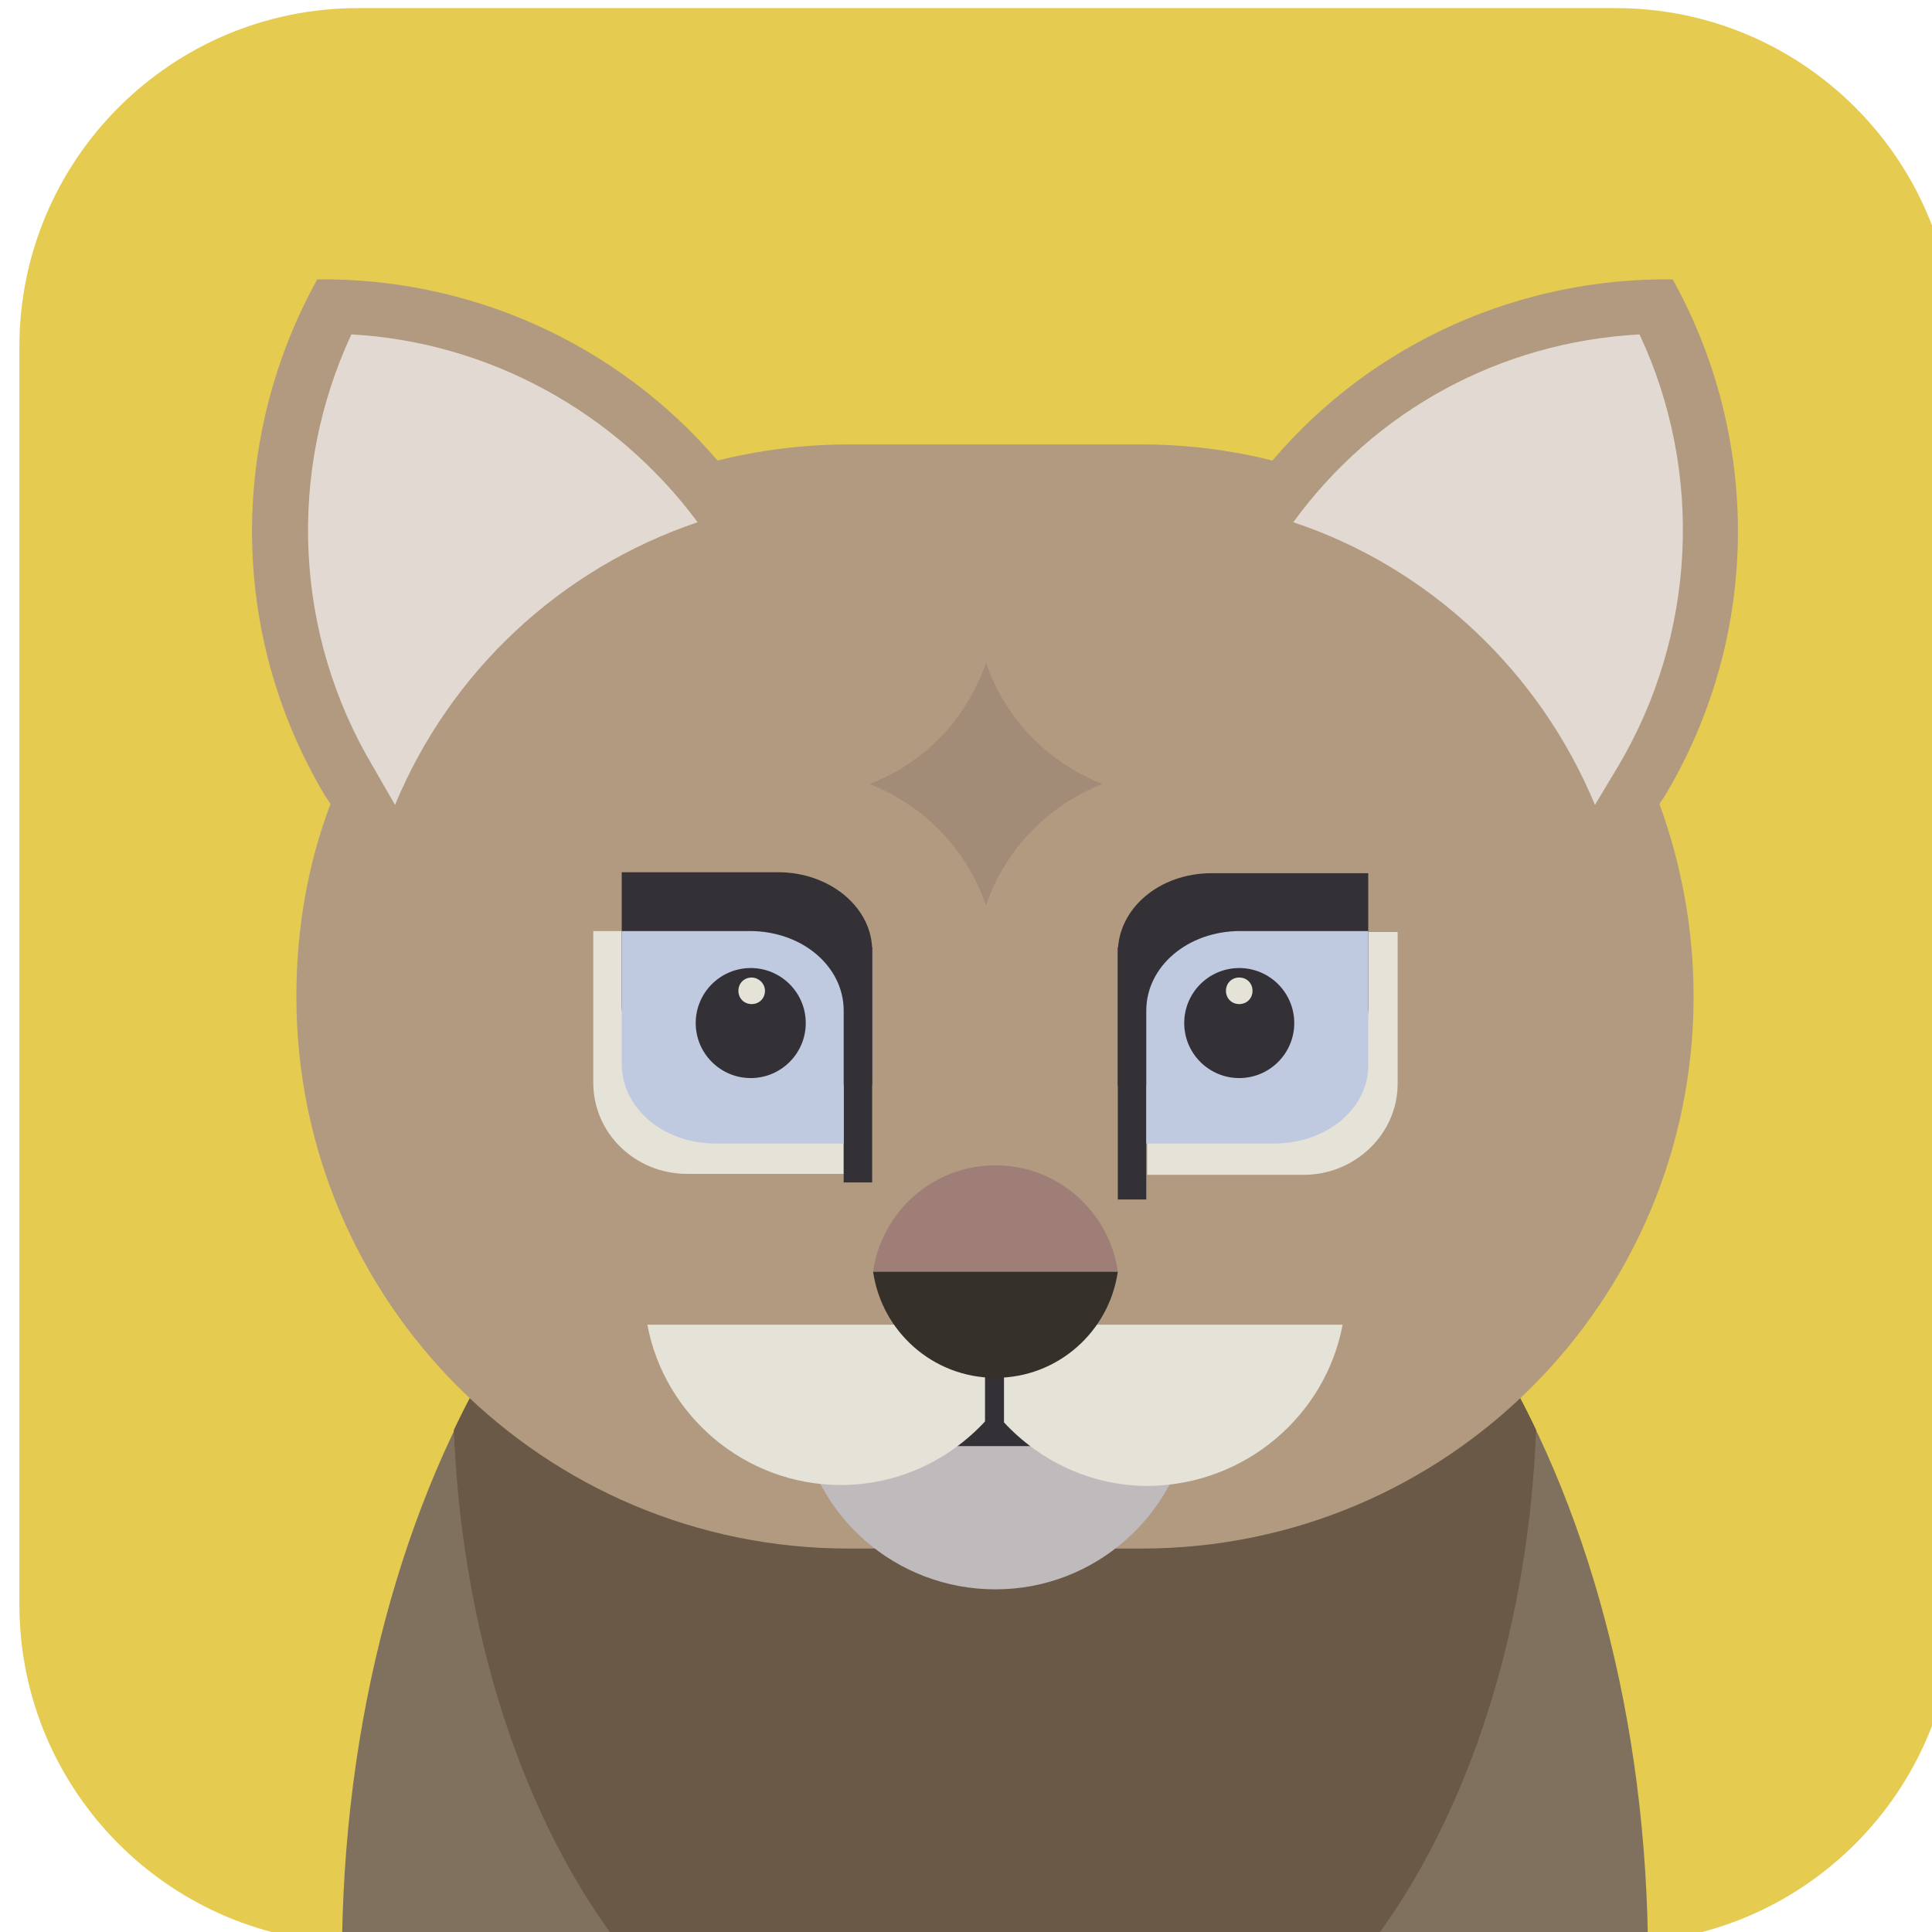 <?xml version="1.0" encoding="UTF-8" standalone="no"?>
<!-- Created with Inkscape (http://www.inkscape.org/) -->

<svg
   xmlns:dc="http://purl.org/dc/elements/1.1/"
   xmlns:cc="http://creativecommons.org/ns#"
   xmlns:rdf="http://www.w3.org/1999/02/22-rdf-syntax-ns#"
   xmlns:svg="http://www.w3.org/2000/svg"
   xmlns="http://www.w3.org/2000/svg"
   xmlns:xlink="http://www.w3.org/1999/xlink"
   xmlns:sodipodi="http://sodipodi.sourceforge.net/DTD/sodipodi-0.dtd"
   xmlns:inkscape="http://www.inkscape.org/namespaces/inkscape"
   width="53.975mm"
   height="53.975mm"
   viewBox="0 0 53.975 53.975"
   version="1.1"
   id="svg8"
   inkscape:version="0.92.5 (2060ec1f9f, 2020-04-08)"
   sodipodi:docname="a53.svg">
  <defs
     id="defs2">
    <clipPath
       clipPathUnits="userSpaceOnUse"
       id="clipPath2444">
      <path
         d="m 87.298,2047.988 c -12.367,0 -22.391,-10.024 -22.391,-22.389 v 0 -83.06 c 0,-12.367 10.024,-22.39 22.391,-22.39 v 0 h 83.058 c 12.367,0 22.391,10.023 22.391,22.39 v 0 83.06 c 0,12.365 -10.024,22.389 -22.391,22.389 v 0 z"
         id="path2442"
         inkscape:connector-curvature="0" />
    </clipPath>
    <clipPath
       id="SVGID_14_">
      <use
         height="100%"
         width="100%"
         y="0"
         x="0"
         id="use1204"
         style="overflow:visible"
         xlink:href="#SVGID_13_" />
    </clipPath>
    <path
       inkscape:connector-curvature="0"
       d="m 694.5,450.6 -28.3,-1.2 c -0.1,0.5 2.2,16.4 2.9,19.5 1.2,4.2 6.1,37.5 11.8,37.8 6.1,0.3 9.8,-33.2 10.9,-39.5 z"
       id="SVGID_13_" />
    <clipPath
       id="SVGID_8_">
      <use
         height="100%"
         width="100%"
         y="0"
         x="0"
         id="use1110"
         style="overflow:visible"
         xlink:href="#SVGID_7_" />
    </clipPath>
    <clipPath
       id="SVGID_10_">
      <use
         height="100%"
         width="100%"
         y="0"
         x="0"
         id="use1120"
         style="overflow:visible"
         xlink:href="#SVGID_9_" />
    </clipPath>
    <path
       inkscape:connector-curvature="0"
       d="m 537.3,480.6 c 0,19.8 -16.1,35.9 -35.9,35.9 H 368 c -19.9,0 -35.9,-16.1 -35.9,-35.9 V 347.3 c 0,-19.9 16.1,-35.9 35.9,-35.9 h 133.3 c 19.9,0 35.9,16.1 35.9,35.9 v 133.3 z"
       id="SVGID_7_" />
    <path
       inkscape:connector-curvature="0"
       d="M 448.4,448.5 429.6,447 c -0.1,0.6 1,32.1 1.4,35.9 1.6,10.6 15.8,13.4 17.2,-1.7 z"
       id="SVGID_9_" />
    <clipPath
       id="SVGID_22_">
      <use
         height="100%"
         width="100%"
         y="0"
         x="0"
         id="use1352"
         style="overflow:visible"
         xlink:href="#SVGID_21_" />
    </clipPath>
    <path
       inkscape:connector-curvature="0"
       d="m 1031.6,480.6 c 0,19.9 -16.1,35.9 -35.9,35.9 H 862.4 c -19.9,0 -35.9,-16.1 -35.9,-35.9 V 347.3 c 0,-19.9 16.1,-35.9 35.9,-35.9 h 133.3 c 19.9,0 35.9,16.1 35.9,35.9 z"
       id="SVGID_21_" />
    <clipPath
       id="SVGID_16_">
      <use
         xlink:href="#SVGID_15_"
         style="overflow:visible"
         id="use9459"
         x="0"
         y="0"
         width="100%"
         height="100%" />
    </clipPath>
    <path
       id="SVGID_15_"
       d="m 290.2,497 c 0,20.3 -16.4,36.7 -36.7,36.7 H 117.3 C 97,533.7 80.6,517.3 80.6,497 V 360.8 c 0,-20.3 16.4,-36.7 36.7,-36.7 h 136.2 c 20.3,0 36.7,16.4 36.7,36.7 z"
       inkscape:connector-curvature="0" />
    <clipPath
       id="SVGID_26_">
      <use
         height="100%"
         width="100%"
         y="0"
         x="0"
         id="use9668"
         style="overflow:visible"
         xlink:href="#SVGID_25_" />
    </clipPath>
    <path
       inkscape:connector-curvature="0"
       d="m 535,497 c 0,20.3 -16.4,36.7 -36.7,36.7 H 362.2 c -20.3,0 -36.7,-16.4 -36.7,-36.7 V 360.8 c 0,-20.3 16.4,-36.7 36.7,-36.7 h 136.2 c 20.3,0 36.7,16.4 36.7,36.7 V 497 Z"
       id="SVGID_25_" />
    <clipPath
       id="SVGID_2_">
      <use
         height="100%"
         width="100%"
         y="0"
         x="0"
         id="use9226"
         style="overflow:visible"
         xlink:href="#SVGID_1_" />
    </clipPath>
    <clipPath
       id="SVGID_4_">
      <use
         height="100%"
         width="100%"
         y="0"
         x="0"
         id="use9232"
         style="overflow:visible"
         xlink:href="#SVGID_3_" />
    </clipPath>
    <clipPath
       id="clipPath14027">
      <use
         height="100%"
         width="100%"
         y="0"
         x="0"
         id="use14025"
         style="overflow:visible"
         xlink:href="#SVGID_3_" />
    </clipPath>
    <clipPath
       id="clipPath14031">
      <use
         height="100%"
         width="100%"
         y="0"
         x="0"
         id="use14029"
         style="overflow:visible"
         xlink:href="#SVGID_3_" />
    </clipPath>
    <clipPath
       id="clipPath14035">
      <use
         height="100%"
         width="100%"
         y="0"
         x="0"
         id="use14033"
         style="overflow:visible"
         xlink:href="#SVGID_3_" />
    </clipPath>
    <clipPath
       id="clipPath14039">
      <use
         height="100%"
         width="100%"
         y="0"
         x="0"
         id="use14037"
         style="overflow:visible"
         xlink:href="#SVGID_3_" />
    </clipPath>
    <clipPath
       id="clipPath14043">
      <use
         height="100%"
         width="100%"
         y="0"
         x="0"
         id="use14041"
         style="overflow:visible"
         xlink:href="#SVGID_3_" />
    </clipPath>
    <clipPath
       id="clipPath14047">
      <use
         height="100%"
         width="100%"
         y="0"
         x="0"
         id="use14045"
         style="overflow:visible"
         xlink:href="#SVGID_3_" />
    </clipPath>
    <path
       inkscape:connector-curvature="0"
       d="m 784.9,497 c 0,20.3 -16.4,36.7 -36.7,36.7 H 612.1 c -20.3,0 -36.7,-16.4 -36.7,-36.7 V 360.8 c 0,-20.3 16.4,-36.7 36.7,-36.7 h 136.2 c 20.3,0 36.7,16.4 36.7,36.7 V 497 Z"
       id="SVGID_1_" />
    <path
       inkscape:connector-curvature="0"
       d="m 662.6,470.7 c 10.9,-1 23.8,-1.6 37.1,0.4 40.5,3.2 43.1,43.5 47.5,65.1 -45.4,0.3 -89,0.6 -131.1,0.9 0,-26.5 13.1,-63.4 46.5,-66.4 z"
       id="SVGID_3_" />
    <clipPath
       id="SVGID_36_">
      <use
         xlink:href="#SVGID_35_"
         style="overflow:visible"
         id="use9875"
         x="0"
         y="0"
         width="100%"
         height="100%" />
    </clipPath>
    <path
       id="SVGID_35_"
       d="m 1036.4,497 c 0,20.3 -16.4,36.7 -36.7,36.7 H 863.6 c -20.3,0 -36.7,-16.4 -36.7,-36.7 V 360.8 c 0,-20.3 16.4,-36.7 36.7,-36.7 h 136.2 c 20.3,0 36.7,16.4 36.7,36.7 V 497 Z"
       inkscape:connector-curvature="0" />
    <clipPath
       id="SVGID_56_">
      <use
         height="100%"
         width="100%"
         y="0"
         x="0"
         id="use10272"
         style="overflow:visible"
         xlink:href="#SVGID_55_" />
    </clipPath>
    <path
       inkscape:connector-curvature="0"
       d="m 1282.1,497 c 0,20.3 -16.4,36.7 -36.7,36.7 h -136.2 c -20.3,0 -36.7,-16.4 -36.7,-36.7 V 360.8 c 0,-20.3 16.4,-36.7 36.7,-36.7 h 136.2 c 20.3,0 36.7,16.4 36.7,36.7 z"
       id="SVGID_55_" />
    <clipPath
       id="SVGID_46_">
      <use
         height="100%"
         width="100%"
         y="0"
         x="0"
         id="use10074"
         style="overflow:visible"
         xlink:href="#SVGID_45_" />
    </clipPath>
    <clipPath
       id="SVGID_48_">
      <use
         height="100%"
         width="100%"
         y="0"
         x="0"
         id="use10084"
         style="overflow:visible"
         xlink:href="#SVGID_47_" />
    </clipPath>
    <clipPath
       id="clipPath14969">
      <use
         height="100%"
         width="100%"
         y="0"
         x="0"
         id="use14967"
         style="overflow:visible"
         xlink:href="#SVGID_47_" />
    </clipPath>
    <clipPath
       id="clipPath14973">
      <use
         height="100%"
         width="100%"
         y="0"
         x="0"
         id="use14971"
         style="overflow:visible"
         xlink:href="#SVGID_47_" />
    </clipPath>
    <clipPath
       id="clipPath14977">
      <use
         height="100%"
         width="100%"
         y="0"
         x="0"
         id="use14975"
         style="overflow:visible"
         xlink:href="#SVGID_47_" />
    </clipPath>
    <clipPath
       id="clipPath14981">
      <use
         height="100%"
         width="100%"
         y="0"
         x="0"
         id="use14979"
         style="overflow:visible"
         xlink:href="#SVGID_47_" />
    </clipPath>
    <clipPath
       id="clipPath14985">
      <use
         height="100%"
         width="100%"
         y="0"
         x="0"
         id="use14983"
         style="overflow:visible"
         xlink:href="#SVGID_47_" />
    </clipPath>
    <clipPath
       id="clipPath14989">
      <use
         height="100%"
         width="100%"
         y="0"
         x="0"
         id="use14987"
         style="overflow:visible"
         xlink:href="#SVGID_47_" />
    </clipPath>
    <clipPath
       id="clipPath14993">
      <use
         height="100%"
         width="100%"
         y="0"
         x="0"
         id="use14991"
         style="overflow:visible"
         xlink:href="#SVGID_47_" />
    </clipPath>
    <clipPath
       id="clipPath14997">
      <use
         height="100%"
         width="100%"
         y="0"
         x="0"
         id="use14995"
         style="overflow:visible"
         xlink:href="#SVGID_47_" />
    </clipPath>
    <clipPath
       id="clipPath15001">
      <use
         height="100%"
         width="100%"
         y="0"
         x="0"
         id="use14999"
         style="overflow:visible"
         xlink:href="#SVGID_47_" />
    </clipPath>
    <clipPath
       id="clipPath15005">
      <use
         height="100%"
         width="100%"
         y="0"
         x="0"
         id="use15003"
         style="overflow:visible"
         xlink:href="#SVGID_47_" />
    </clipPath>
    <clipPath
       id="clipPath15009">
      <use
         height="100%"
         width="100%"
         y="0"
         x="0"
         id="use15007"
         style="overflow:visible"
         xlink:href="#SVGID_47_" />
    </clipPath>
    <clipPath
       id="clipPath15013">
      <use
         height="100%"
         width="100%"
         y="0"
         x="0"
         id="use15011"
         style="overflow:visible"
         xlink:href="#SVGID_47_" />
    </clipPath>
    <clipPath
       id="clipPath15017">
      <use
         height="100%"
         width="100%"
         y="0"
         x="0"
         id="use15015"
         style="overflow:visible"
         xlink:href="#SVGID_47_" />
    </clipPath>
    <clipPath
       id="clipPath15021">
      <use
         height="100%"
         width="100%"
         y="0"
         x="0"
         id="use15019"
         style="overflow:visible"
         xlink:href="#SVGID_47_" />
    </clipPath>
    <clipPath
       id="clipPath15025">
      <use
         height="100%"
         width="100%"
         y="0"
         x="0"
         id="use15023"
         style="overflow:visible"
         xlink:href="#SVGID_47_" />
    </clipPath>
    <clipPath
       id="clipPath15029">
      <use
         height="100%"
         width="100%"
         y="0"
         x="0"
         id="use15027"
         style="overflow:visible"
         xlink:href="#SVGID_47_" />
    </clipPath>
    <clipPath
       id="clipPath15033">
      <use
         height="100%"
         width="100%"
         y="0"
         x="0"
         id="use15031"
         style="overflow:visible"
         xlink:href="#SVGID_47_" />
    </clipPath>
    <clipPath
       id="clipPath15037">
      <use
         height="100%"
         width="100%"
         y="0"
         x="0"
         id="use15035"
         style="overflow:visible"
         xlink:href="#SVGID_47_" />
    </clipPath>
    <clipPath
       id="clipPath15041">
      <use
         height="100%"
         width="100%"
         y="0"
         x="0"
         id="use15039"
         style="overflow:visible"
         xlink:href="#SVGID_47_" />
    </clipPath>
    <clipPath
       id="clipPath15045">
      <use
         height="100%"
         width="100%"
         y="0"
         x="0"
         id="use15043"
         style="overflow:visible"
         xlink:href="#SVGID_47_" />
    </clipPath>
    <clipPath
       id="clipPath15049">
      <use
         height="100%"
         width="100%"
         y="0"
         x="0"
         id="use15047"
         style="overflow:visible"
         xlink:href="#SVGID_47_" />
    </clipPath>
    <path
       inkscape:connector-curvature="0"
       d="m 1525.5,497 c 0,20.3 -16.4,36.7 -36.7,36.7 h -136.2 c -20.3,0 -36.7,-16.4 -36.7,-36.7 V 360.8 c 0,-20.3 16.4,-36.7 36.7,-36.7 h 136.2 c 20.3,0 36.7,16.4 36.7,36.7 z"
       id="SVGID_45_" />
    <path
       inkscape:connector-curvature="0"
       d="m 1409.8,478.1 c 9.8,-0.9 21.2,-1.4 33.1,0.4 36.2,2.8 38.5,37.8 42.5,56.5 -39.1,0.3 -78.1,0.5 -117.2,0.8 0,-23.1 11.7,-55.1 41.6,-57.7 z"
       id="SVGID_47_" />
    <clipPath
       id="SVGID_18_">
      <use
         height="100%"
         width="100%"
         y="0"
         x="0"
         id="use9486"
         style="overflow:visible"
         xlink:href="#SVGID_17_" />
    </clipPath>
    <path
       inkscape:connector-curvature="0"
       d="m 290.2,734.8 c 0,20.3 -16.4,36.7 -36.7,36.7 H 117.3 C 97,771.5 80.6,755.1 80.6,734.8 V 598.6 c 0,-20.3 16.4,-36.7 36.7,-36.7 h 136.2 c 20.3,0 36.7,16.4 36.7,36.7 z"
       id="SVGID_17_" />
    <clipPath
       id="SVGID_28_">
      <use
         height="100%"
         width="100%"
         y="0"
         x="0"
         id="use9716"
         style="overflow:visible"
         xlink:href="#SVGID_27_" />
    </clipPath>
    <path
       inkscape:connector-curvature="0"
       d="m 535,734.8 c 0,20.3 -16.4,36.7 -36.7,36.7 H 362.2 c -20.3,0 -36.7,-16.4 -36.7,-36.7 V 598.6 c 0,-20.3 16.4,-36.7 36.7,-36.7 h 136.2 c 20.3,0 36.7,16.4 36.7,36.7 v 136.2 z"
       id="SVGID_27_" />
    <clipPath
       id="SVGID_6_">
      <use
         height="100%"
         width="100%"
         y="0"
         x="0"
         id="use9271"
         style="overflow:visible"
         xlink:href="#SVGID_5_" />
    </clipPath>
    <path
       inkscape:connector-curvature="0"
       d="m 784.9,734.8 c 0,20.3 -16.4,36.7 -36.7,36.7 H 612.1 c -20.3,0 -36.7,-16.4 -36.7,-36.7 V 598.6 c 0,-20.3 16.4,-36.7 36.7,-36.7 h 136.2 c 20.3,0 36.7,16.4 36.7,36.7 v 136.2 z"
       id="SVGID_5_" />
    <clipPath
       id="SVGID_38_">
      <use
         xlink:href="#SVGID_37_"
         style="overflow:visible"
         id="use9903"
         x="0"
         y="0"
         width="100%"
         height="100%" />
    </clipPath>
    <path
       id="SVGID_37_"
       d="m 1036.4,734.8 c 0,20.3 -16.4,36.7 -36.7,36.7 H 863.6 c -20.3,0 -36.7,-16.4 -36.7,-36.7 V 598.6 c 0,-20.3 16.4,-36.7 36.7,-36.7 h 136.2 c 20.3,0 36.7,16.4 36.7,36.7 v 136.2 z"
       inkscape:connector-curvature="0" />
    <clipPath
       id="SVGID_58_">
      <use
         height="100%"
         width="100%"
         y="0"
         x="0"
         id="use10309"
         style="overflow:visible"
         xlink:href="#SVGID_57_" />
    </clipPath>
    <path
       inkscape:connector-curvature="0"
       d="m 1282.1,734.8 c 0,20.3 -16.4,36.7 -36.7,36.7 h -136.2 c -20.3,0 -36.7,-16.4 -36.7,-36.7 V 598.6 c 0,-20.3 16.4,-36.7 36.7,-36.7 h 136.2 c 20.3,0 36.7,16.4 36.7,36.7 z"
       id="SVGID_57_" />
    <clipPath
       id="SVGID_44_">
      <use
         height="100%"
         width="100%"
         y="0"
         x="0"
         id="use10042"
         style="overflow:visible"
         xlink:href="#SVGID_43_" />
    </clipPath>
    <path
       inkscape:connector-curvature="0"
       d="m 1525.5,734.8 c 0,20.3 -16.4,36.7 -36.7,36.7 h -136.2 c -20.3,0 -36.7,-16.4 -36.7,-36.7 V 598.6 c 0,-20.3 16.4,-36.7 36.7,-36.7 h 136.2 c 20.3,0 36.7,16.4 36.7,36.7 z"
       id="SVGID_43_" />
    <clipPath
       id="SVGID_20_">
      <use
         height="100%"
         width="100%"
         y="0"
         x="0"
         id="use9530"
         style="overflow:visible"
         xlink:href="#SVGID_19_" />
    </clipPath>
    <clipPath
       id="SVGID_22_-3">
      <use
         height="100%"
         width="100%"
         y="0"
         x="0"
         id="use9608"
         style="overflow:visible"
         xlink:href="#SVGID_21_-6" />
    </clipPath>
    <path
       inkscape:connector-curvature="0"
       d="m 290.2,979.7 c 0,20.3 -16.4,36.7 -36.7,36.7 H 117.3 C 97,1016.4 80.6,1000 80.6,979.7 V 843.5 c 0,-20.3 16.4,-36.7 36.7,-36.7 h 136.2 c 20.3,0 36.7,16.4 36.7,36.7 z"
       id="SVGID_19_" />
    <path
       inkscape:connector-curvature="0"
       d="m 194.4,1018.9 c -1.9,2 -63.5,1.8 -63.4,-0.2 0.8,-21.4 16.3,-47 29.7,-51.9 4.2,-1.6 9.8,-2.6 11.4,-2.5 3.3,0.2 5.4,0.5 6.8,0.6 3.6,0.5 -1.8,9.3 11.9,8.6 8.3,-0.4 4.5,-8.7 8.5,-9 7.5,-0.6 15.5,-0.5 23.5,5 -0.1,0 -9,28.5 -28.4,49.4 z"
       id="SVGID_21_-6" />
    <clipPath
       id="SVGID_30_">
      <use
         height="100%"
         width="100%"
         y="0"
         x="0"
         id="use9751"
         style="overflow:visible"
         xlink:href="#SVGID_29_" />
    </clipPath>
    <path
       inkscape:connector-curvature="0"
       d="m 535,979.7 c 0,20.3 -16.4,36.7 -36.7,36.7 H 362.2 c -20.3,0 -36.7,-16.4 -36.7,-36.7 V 843.5 c 0,-20.3 16.4,-36.7 36.7,-36.7 h 136.2 c 20.3,0 36.7,16.4 36.7,36.7 v 136.2 z"
       id="SVGID_29_" />
    <clipPath
       id="SVGID_8_-7">
      <use
         height="100%"
         width="100%"
         y="0"
         x="0"
         id="use9309"
         style="overflow:visible"
         xlink:href="#SVGID_7_-3" />
    </clipPath>
    <clipPath
       id="SVGID_10_-5">
      <use
         height="100%"
         width="100%"
         y="0"
         x="0"
         id="use9317"
         style="overflow:visible"
         xlink:href="#SVGID_9_-5" />
    </clipPath>
    <clipPath
       id="clipPath16428">
      <use
         height="100%"
         width="100%"
         y="0"
         x="0"
         id="use16426"
         style="overflow:visible"
         xlink:href="#SVGID_9_-5" />
    </clipPath>
    <clipPath
       id="clipPath16432">
      <use
         height="100%"
         width="100%"
         y="0"
         x="0"
         id="use16430"
         style="overflow:visible"
         xlink:href="#SVGID_9_-5" />
    </clipPath>
    <clipPath
       id="clipPath16436">
      <use
         height="100%"
         width="100%"
         y="0"
         x="0"
         id="use16434"
         style="overflow:visible"
         xlink:href="#SVGID_9_-5" />
    </clipPath>
    <clipPath
       id="SVGID_12_">
      <use
         height="100%"
         width="100%"
         y="0"
         x="0"
         id="use9335"
         style="overflow:visible"
         xlink:href="#SVGID_11_" />
    </clipPath>
    <path
       inkscape:connector-curvature="0"
       d="m 784.9,979.7 c 0,20.3 -16.4,36.7 -36.7,36.7 H 612.1 c -20.3,0 -36.7,-16.4 -36.7,-36.7 V 843.5 c 0,-20.3 16.4,-36.7 36.7,-36.7 h 136.2 c 20.3,0 36.7,16.4 36.7,36.7 v 136.2 z"
       id="SVGID_7_-3" />
    <path
       inkscape:connector-curvature="0"
       d="m 665.9,963.5 c 9.7,-0.9 21.1,-1.4 32.9,0.4 36,2.8 38.2,37.5 42.2,56.1 -38.8,0.3 -77.6,0.5 -116.4,0.8 0,-23 11.6,-54.7 41.3,-57.3 z"
       id="SVGID_9_-5" />
    <path
       inkscape:connector-curvature="0"
       d="m 696.5,953.1 -29.2,-0.8 c -0.1,0.4 1.5,17.2 2.2,19.3 1.2,2.8 6.4,22.8 12.4,22.9 6.2,0.1 13.3,-19.7 14.4,-23.8 z"
       id="SVGID_11_" />
    <clipPath
       id="SVGID_40_">
      <use
         xlink:href="#SVGID_39_"
         style="overflow:visible"
         id="use9938"
         x="0"
         y="0"
         width="100%"
         height="100%" />
    </clipPath>
    <path
       id="SVGID_39_"
       d="m 1036.4,979.7 c 0,20.3 -16.4,36.7 -36.7,36.7 H 863.6 c -20.3,0 -36.7,-16.4 -36.7,-36.7 V 843.5 c 0,-20.3 16.4,-36.7 36.7,-36.7 h 136.2 c 20.3,0 36.7,16.4 36.7,36.7 v 136.2 z"
       inkscape:connector-curvature="0" />
    <clipPath
       id="SVGID_60_">
      <use
         height="100%"
         width="100%"
         y="0"
         x="0"
         id="use10349"
         style="overflow:visible"
         xlink:href="#SVGID_59_" />
    </clipPath>
    <path
       inkscape:connector-curvature="0"
       d="m 1282.1,979.7 c 0,20.3 -16.4,36.7 -36.7,36.7 h -136.2 c -20.3,0 -36.7,-16.4 -36.7,-36.7 V 843.5 c 0,-20.3 16.4,-36.7 36.7,-36.7 h 136.2 c 20.3,0 36.7,16.4 36.7,36.7 z"
       id="SVGID_59_" />
    <clipPath
       id="SVGID_54_">
      <use
         height="100%"
         width="100%"
         y="0"
         x="0"
         id="use10240"
         style="overflow:visible"
         xlink:href="#SVGID_53_" />
    </clipPath>
    <path
       inkscape:connector-curvature="0"
       d="m 1525.5,979.7 c 0,20.3 -16.4,36.7 -36.7,36.7 h -136.2 c -20.3,0 -36.7,-16.4 -36.7,-36.7 V 843.5 c 0,-20.3 16.4,-36.7 36.7,-36.7 h 136.2 c 20.3,0 36.7,16.4 36.7,36.7 z"
       id="SVGID_53_" />
    <clipPath
       id="SVGID_24_">
      <use
         height="100%"
         width="100%"
         y="0"
         x="0"
         id="use9634"
         style="overflow:visible"
         xlink:href="#SVGID_23_" />
    </clipPath>
    <path
       inkscape:connector-curvature="0"
       d="m 290.2,1222.6 c 0,20.3 -16.4,36.7 -36.7,36.7 H 117.3 c -20.3,0 -36.7,-16.4 -36.7,-36.7 v -136.2 c 0,-20.3 16.4,-36.7 36.7,-36.7 h 136.2 c 20.3,0 36.7,16.4 36.7,36.7 z"
       id="SVGID_23_" />
    <clipPath
       id="SVGID_32_">
      <use
         height="100%"
         width="100%"
         y="0"
         x="0"
         id="use9795"
         style="overflow:visible"
         xlink:href="#SVGID_31_" />
    </clipPath>
    <clipPath
       id="SVGID_34_">
      <use
         height="100%"
         width="100%"
         y="0"
         x="0"
         id="use9823"
         style="overflow:visible"
         xlink:href="#SVGID_33_" />
    </clipPath>
    <clipPath
       id="clipPath17079">
      <use
         height="100%"
         width="100%"
         y="0"
         x="0"
         id="use17077"
         style="overflow:visible"
         xlink:href="#SVGID_33_" />
    </clipPath>
    <path
       inkscape:connector-curvature="0"
       d="m 535,1222.6 c 0,20.3 -16.4,36.7 -36.7,36.7 H 362.2 c -20.3,0 -36.7,-16.4 -36.7,-36.7 v -136.2 c 0,-20.3 16.4,-36.7 36.7,-36.7 h 136.2 c 20.3,0 36.7,16.4 36.7,36.7 v 136.2 z"
       id="SVGID_31_" />
    <path
       inkscape:connector-curvature="0"
       d="m 429.4,1171.2 c -1.2,-2.2 -29.1,-8.4 -34,15 -4.5,21 -15.7,19.1 -16.7,14.1 -0.7,-3.5 -0.7,-11.7 1.6,-16.8 -2.5,0 -20.8,-1.7 -21.2,1.2 -1.4,10.7 -0.4,21.5 9.6,28.4 12.5,8.6 31.2,-0.6 35.7,-16.3 5.3,-18.6 2.9,-25.6 21.8,-22.6 4.5,0.8 4.1,-1.5 3.2,-3 z"
       id="SVGID_33_" />
    <clipPath
       id="SVGID_14_-6">
      <use
         height="100%"
         width="100%"
         y="0"
         x="0"
         id="use9405"
         style="overflow:visible"
         xlink:href="#SVGID_13_-2" />
    </clipPath>
    <path
       inkscape:connector-curvature="0"
       d="m 784.9,1222.6 c 0,20.3 -16.4,36.7 -36.7,36.7 H 612.1 c -20.3,0 -36.7,-16.4 -36.7,-36.7 v -136.2 c 0,-20.3 16.4,-36.7 36.7,-36.7 h 136.2 c 20.3,0 36.7,16.4 36.7,36.7 v 136.2 z"
       id="SVGID_13_-2" />
    <clipPath
       id="SVGID_42_">
      <use
         xlink:href="#SVGID_41_"
         style="overflow:visible"
         id="use9976"
         x="0"
         y="0"
         width="100%"
         height="100%" />
    </clipPath>
    <path
       id="SVGID_41_"
       d="m 1036.4,1222.6 c 0,20.3 -16.4,36.7 -36.7,36.7 H 863.6 c -20.3,0 -36.7,-16.4 -36.7,-36.7 v -136.2 c 0,-20.3 16.4,-36.7 36.7,-36.7 h 136.2 c 20.3,0 36.7,16.4 36.7,36.7 v 136.2 z"
       inkscape:connector-curvature="0" />
    <clipPath
       id="SVGID_62_">
      <use
         height="100%"
         width="100%"
         y="0"
         x="0"
         id="use10407"
         style="overflow:visible"
         xlink:href="#SVGID_61_" />
    </clipPath>
    <path
       inkscape:connector-curvature="0"
       d="m 1282.1,1222.6 c 0,20.3 -16.4,36.7 -36.7,36.7 h -136.2 c -20.3,0 -36.7,-16.4 -36.7,-36.7 v -136.2 c 0,-20.3 16.4,-36.7 36.7,-36.7 h 136.2 c 20.3,0 36.7,16.4 36.7,36.7 z"
       id="SVGID_61_" />
    <clipPath
       id="SVGID_50_">
      <use
         height="100%"
         width="100%"
         y="0"
         x="0"
         id="use10178"
         style="overflow:visible"
         xlink:href="#SVGID_49_" />
    </clipPath>
    <clipPath
       id="SVGID_52_">
      <use
         height="100%"
         width="100%"
         y="0"
         x="0"
         id="use10214"
         style="overflow:visible"
         xlink:href="#SVGID_51_" />
    </clipPath>
    <clipPath
       id="clipPath17832">
      <use
         height="100%"
         width="100%"
         y="0"
         x="0"
         id="use17830"
         style="overflow:visible"
         xlink:href="#SVGID_51_" />
    </clipPath>
    <clipPath
       id="clipPath17836">
      <use
         height="100%"
         width="100%"
         y="0"
         x="0"
         id="use17834"
         style="overflow:visible"
         xlink:href="#SVGID_51_" />
    </clipPath>
    <path
       inkscape:connector-curvature="0"
       d="m 1525.5,1222.6 c 0,20.3 -16.4,36.7 -36.7,36.7 h -136.2 c -20.3,0 -36.7,-16.4 -36.7,-36.7 v -136.2 c 0,-20.3 16.4,-36.7 36.7,-36.7 h 136.2 c 20.3,0 36.7,16.4 36.7,36.7 z"
       id="SVGID_49_" />
    <path
       inkscape:connector-curvature="0"
       d="m 1422.7,1221 -3.6,1.3 c -0.3,0.5 -6.9,23 -6.2,24.8 0.9,2.5 7.9,9.3 8.7,9.3 1.7,0 10.4,-9.6 9.9,-10.7 z"
       id="SVGID_51_" />
    <clipPath
       id="SVGID_18_-9">
      <use
         height="100%"
         width="100%"
         y="0"
         x="0"
         id="use1282"
         style="overflow:visible"
         xlink:href="#SVGID_17_-1" />
    </clipPath>
    <path
       inkscape:connector-curvature="0"
       d="m 1268.8,480.6 c 0,19.9 -16.1,35.9 -35.9,35.9 h -133.3 c -19.9,0 -35.9,-16.1 -35.9,-35.9 V 347.3 c 0,-19.9 16.1,-35.9 35.9,-35.9 h 133.3 c 19.8,0 35.9,16.1 35.9,35.9 z"
       id="SVGID_17_-1" />
    <clipPath
       id="SVGID_26_-2">
      <use
         height="100%"
         width="100%"
         y="0"
         x="0"
         id="use1422"
         style="overflow:visible"
         xlink:href="#SVGID_25_-7" />
    </clipPath>
    <path
       inkscape:connector-curvature="0"
       d="m 1507.2,480.6 c 0,19.9 -16.1,35.9 -35.9,35.9 H 1338 c -19.9,0 -35.9,-16.1 -35.9,-35.9 V 347.3 c 0,-19.8 16.1,-35.9 35.9,-35.9 h 133.3 c 19.9,0 35.9,16.1 35.9,35.9 z"
       id="SVGID_25_-7" />
    <clipPath
       id="SVGID_4_-0">
      <use
         height="100%"
         width="100%"
         y="0"
         x="0"
         id="use1046"
         style="overflow:visible"
         xlink:href="#SVGID_3_-3" />
    </clipPath>
    <clipPath
       id="SVGID_6_-9">
      <use
         height="100%"
         width="100%"
         y="0"
         x="0"
         id="use1056"
         style="overflow:visible"
         xlink:href="#SVGID_5_-6" />
    </clipPath>
    <path
       inkscape:connector-curvature="0"
       d="m 297.5,717 c 0,19.9 -16.1,35.9 -35.9,35.9 H 128.2 C 108.4,752.9 92.3,736.8 92.3,717 V 583.7 c 0,-19.8 16.1,-35.9 35.9,-35.9 h 133.3 c 19.9,0 35.9,16.1 35.9,35.9 V 717 Z"
       id="SVGID_3_-3" />
    <path
       inkscape:connector-curvature="0"
       d="m 238.8,758.9 c -27.9,0 -55.9,0 -83.8,0 0,-8.8 0.6,-15.1 0.6,-24 0.4,-14.2 18.8,-18 30.9,-20.5 7.8,0.4 12.1,-0.4 19.9,0 16.6,1 27.2,8.2 31.8,21.2 0.1,7.8 0.4,15.5 0.6,23.3 z"
       id="SVGID_5_-6" />
    <clipPath
       id="SVGID_12_-0">
      <use
         height="100%"
         width="100%"
         y="0"
         x="0"
         id="use1150"
         style="overflow:visible"
         xlink:href="#SVGID_11_-6" />
    </clipPath>
    <path
       inkscape:connector-curvature="0"
       d="m 537.3,717 c 0,19.9 -16.1,35.9 -35.9,35.9 H 368 c -19.9,0 -35.9,-16.1 -35.9,-35.9 V 583.7 c 0,-19.8 16.1,-35.9 35.9,-35.9 h 133.3 c 19.9,0 35.9,16.1 35.9,35.9 V 717 Z"
       id="SVGID_11_-6" />
    <clipPath
       id="SVGID_16_-2">
      <use
         height="100%"
         width="100%"
         y="0"
         x="0"
         id="use1250"
         style="overflow:visible"
         xlink:href="#SVGID_15_-6" />
    </clipPath>
    <path
       inkscape:connector-curvature="0"
       d="m 782,717 c 0,19.9 -16.1,35.9 -35.9,35.9 H 612.7 c -19.8,0 -35.9,-16.1 -35.9,-35.9 V 583.7 c 0,-19.9 16.1,-35.9 35.9,-35.9 H 746 c 19.9,0 35.9,16.1 35.9,35.9 V 717 Z"
       id="SVGID_15_-6" />
    <clipPath
       id="SVGID_20_-7">
      <use
         height="100%"
         width="100%"
         y="0"
         x="0"
         id="use1318"
         style="overflow:visible"
         xlink:href="#SVGID_19_-9" />
    </clipPath>
    <path
       inkscape:connector-curvature="0"
       d="m 1268.8,717 c 0,19.9 -16.1,35.9 -35.9,35.9 h -133.3 c -19.8,0 -35.9,-16.1 -35.9,-35.9 V 583.7 c 0,-19.9 16.1,-35.9 35.9,-35.9 h 133.3 c 19.8,0 35.9,16.1 35.9,35.9 z"
       id="SVGID_19_-9" />
    <clipPath
       id="SVGID_28_-2">
      <use
         xlink:href="#SVGID_27_-0"
         style="overflow:visible"
         id="use1462"
         x="0"
         y="0"
         width="100%"
         height="100%" />
    </clipPath>
    <path
       id="SVGID_27_-0"
       d="m 1507.2,717 c 0,19.9 -16.1,35.9 -35.9,35.9 H 1338 c -19.8,0 -35.9,-16.1 -35.9,-35.9 V 583.7 c 0,-19.9 16.1,-35.9 35.9,-35.9 h 133.3 c 19.8,0 35.9,16.1 35.9,35.9 z"
       inkscape:connector-curvature="0" />
    <clipPath
       id="SVGID_30_-2">
      <use
         height="100%"
         width="100%"
         y="0"
         x="0"
         id="use1504"
         style="overflow:visible"
         xlink:href="#SVGID_29_-3" />
    </clipPath>
    <path
       inkscape:connector-curvature="0"
       d="m 297.5,954.9 c 0,19.9 -16.1,35.9 -35.9,35.9 H 128.2 c -19.9,0 -35.9,-16.1 -35.9,-35.9 V 821.6 c 0,-19.8 16.1,-35.9 35.9,-35.9 h 133.3 c 19.9,0 35.9,16.1 35.9,35.9 v 133.3 z"
       id="SVGID_29_-3" />
    <clipPath
       id="SVGID_32_-7">
      <use
         height="100%"
         width="100%"
         y="0"
         x="0"
         id="use1530"
         style="overflow:visible"
         xlink:href="#SVGID_31_-5" />
    </clipPath>
    <path
       inkscape:connector-curvature="0"
       d="m 537.3,954.9 c 0,19.8 -16.1,35.9 -35.9,35.9 H 368 c -19.9,0 -35.9,-16.1 -35.9,-35.9 V 821.6 c 0,-19.9 16.1,-35.9 35.9,-35.9 h 133.3 c 19.9,0 35.9,16.1 35.9,35.9 v 133.3 z"
       id="SVGID_31_-5" />
    <clipPath
       id="SVGID_34_-9">
      <use
         height="100%"
         width="100%"
         y="0"
         x="0"
         id="use1566"
         style="overflow:visible"
         xlink:href="#SVGID_33_-2" />
    </clipPath>
    <path
       inkscape:connector-curvature="0"
       d="m 782,954.8 c 0,19.9 -16.1,35.9 -35.9,35.9 H 612.7 c -19.9,0 -35.9,-16.1 -35.9,-35.9 V 821.5 c 0,-19.9 16.1,-35.9 35.9,-35.9 H 746 c 19.9,0 35.9,16.1 35.9,35.9 v 133.3 z"
       id="SVGID_33_-2" />
    <clipPath
       id="SVGID_40_-9">
      <use
         height="100%"
         width="100%"
         y="0"
         x="0"
         id="use1656"
         style="overflow:visible"
         xlink:href="#SVGID_39_-7" />
    </clipPath>
    <path
       inkscape:connector-curvature="0"
       d="m 1268.8,954.9 c 0,19.9 -16.1,35.9 -35.9,35.9 h -133.3 c -19.9,0 -35.9,-16.1 -35.9,-35.9 V 821.6 c 0,-19.9 16.1,-35.9 35.9,-35.9 h 133.3 c 19.8,0 35.9,16.1 35.9,35.9 z"
       id="SVGID_39_-7" />
    <clipPath
       id="SVGID_38_-3">
      <use
         height="100%"
         width="100%"
         y="0"
         x="0"
         id="use1634"
         style="overflow:visible"
         xlink:href="#SVGID_37_-6" />
    </clipPath>
    <path
       inkscape:connector-curvature="0"
       d="m 1507.2,954.9 c 0,19.9 -16.1,35.9 -35.9,35.9 H 1338 c -19.9,0 -35.9,-16.1 -35.9,-35.9 V 821.6 c 0,-19.8 16.1,-35.9 35.9,-35.9 h 133.3 c 19.9,0 35.9,16.1 35.9,35.9 z"
       id="SVGID_37_-6" />
    <clipPath
       id="SVGID_6_-1">
      <use
         height="100%"
         width="100%"
         y="0"
         x="0"
         id="use22716"
         style="overflow:visible"
         xlink:href="#SVGID_5_-2" />
    </clipPath>
    <path
       inkscape:connector-curvature="0"
       d="m 301.4,479 c 0,19.7 -16,35.7 -35.7,35.7 H 133.1 c -19.7,0 -35.7,-16 -35.7,-35.7 V 346.4 c 0,-19.7 16,-35.7 35.7,-35.7 h 132.6 c 19.7,0 35.7,16 35.7,35.7 z"
       id="SVGID_5_-2" />
    <clipPath
       id="SVGID_2_-9">
      <use
         height="100%"
         width="100%"
         y="0"
         x="0"
         id="use22552"
         style="overflow:visible"
         xlink:href="#SVGID_1_-3" />
    </clipPath>
    <path
       inkscape:connector-curvature="0"
       d="m 539.9,479 c 0,19.7 -16,35.7 -35.7,35.7 H 371.6 c -19.7,0 -35.7,-16 -35.7,-35.7 V 346.4 c 0,-19.7 16,-35.7 35.7,-35.7 h 132.6 c 19.7,0 35.7,16 35.7,35.7 z"
       id="SVGID_1_-3" />
    <clipPath
       id="SVGID_4_-1">
      <use
         height="100%"
         width="100%"
         y="0"
         x="0"
         id="use22632"
         style="overflow:visible"
         xlink:href="#SVGID_3_-9" />
    </clipPath>
    <path
       inkscape:connector-curvature="0"
       d="m 783.3,479 c 0,19.7 -16,35.7 -35.7,35.7 H 614.9 c -19.7,0 -35.7,-16 -35.7,-35.7 V 346.4 c 0,-19.7 16,-35.7 35.7,-35.7 h 132.6 c 19.7,0 35.7,16 35.7,35.7 V 479 Z"
       id="SVGID_3_-9" />
    <clipPath
       id="SVGID_8_-4">
      <use
         height="100%"
         width="100%"
         y="0"
         x="0"
         id="use22812"
         style="overflow:visible"
         xlink:href="#SVGID_7_-7" />
    </clipPath>
    <path
       inkscape:connector-curvature="0"
       d="m 1028.2,479 c 0,19.7 -16,35.7 -35.7,35.7 H 859.8 c -19.7,0 -35.7,-16 -35.7,-35.7 V 346.4 c 0,-19.7 16,-35.7 35.7,-35.7 h 132.6 c 19.7,0 35.7,16 35.7,35.7 V 479 Z"
       id="SVGID_7_-7" />
    <clipPath
       id="SVGID_10_-8">
      <use
         height="100%"
         width="100%"
         y="0"
         x="0"
         id="use22868"
         style="overflow:visible"
         xlink:href="#SVGID_9_-4" />
    </clipPath>
    <path
       inkscape:connector-curvature="0"
       d="m 1267.4,479 c 0,19.7 -16,35.7 -35.7,35.7 H 1099 c -19.7,0 -35.7,-16 -35.7,-35.7 V 346.4 c 0,-19.7 16,-35.7 35.7,-35.7 h 132.6 c 19.7,0 35.7,16 35.7,35.7 V 479 Z"
       id="SVGID_9_-4" />
    <clipPath
       id="SVGID_18_-5">
      <use
         height="100%"
         width="100%"
         y="0"
         x="0"
         id="use23132"
         style="overflow:visible"
         xlink:href="#SVGID_17_-0" />
    </clipPath>
    <path
       inkscape:connector-curvature="0"
       d="m 1504.4,479 c 0,19.7 -16,35.7 -35.7,35.7 h -132.6 c -19.7,0 -35.7,-16 -35.7,-35.7 V 346.4 c 0,-19.7 16,-35.7 35.7,-35.7 h 132.6 c 19.7,0 35.7,16 35.7,35.7 z"
       id="SVGID_17_-0" />
    <clipPath
       id="SVGID_16_-3">
      <use
         height="100%"
         width="100%"
         y="0"
         x="0"
         id="use23070"
         style="overflow:visible"
         xlink:href="#SVGID_15_-61" />
    </clipPath>
    <path
       inkscape:connector-curvature="0"
       d="m 301.4,710.6 c 0,19.7 -16,35.7 -35.7,35.7 H 133.1 c -19.7,0 -35.7,-16 -35.7,-35.7 V 578 c 0,-19.7 16,-35.7 35.7,-35.7 h 132.6 c 19.7,0 35.7,16 35.7,35.7 z"
       id="SVGID_15_-61" />
    <clipPath
       id="SVGID_14_-0">
      <use
         height="100%"
         width="100%"
         y="0"
         x="0"
         id="use22996"
         style="overflow:visible"
         xlink:href="#SVGID_13_-6" />
    </clipPath>
    <path
       inkscape:connector-curvature="0"
       d="m 539.9,710.6 c 0,19.7 -16,35.7 -35.7,35.7 H 371.6 c -19.7,0 -35.7,-16 -35.7,-35.7 V 578 c 0,-19.7 16,-35.7 35.7,-35.7 h 132.6 c 19.7,0 35.7,16 35.7,35.7 z"
       id="SVGID_13_-6" />
    <clipPath
       id="SVGID_20_-3">
      <use
         height="100%"
         width="100%"
         y="0"
         x="0"
         id="use23186"
         style="overflow:visible"
         xlink:href="#SVGID_19_-2" />
    </clipPath>
    <path
       inkscape:connector-curvature="0"
       d="m 783.3,710.6 c 0,19.7 -16,35.7 -35.7,35.7 H 614.9 c -19.7,0 -35.7,-16 -35.7,-35.7 V 578 c 0,-19.7 16,-35.7 35.7,-35.7 h 132.6 c 19.7,0 35.7,16 35.7,35.7 v 132.6 z"
       id="SVGID_19_-2" />
    <clipPath
       id="SVGID_12_-06">
      <use
         height="100%"
         width="100%"
         y="0"
         x="0"
         id="use22938"
         style="overflow:visible"
         xlink:href="#SVGID_11_-1" />
    </clipPath>
    <path
       inkscape:connector-curvature="0"
       d="m 1028.2,710.6 c 0,19.7 -16,35.7 -35.7,35.7 H 859.8 c -19.7,0 -35.7,-16 -35.7,-35.7 V 578 c 0,-19.7 16,-35.7 35.7,-35.7 h 132.6 c 19.7,0 35.7,16 35.7,35.7 v 132.6 z"
       id="SVGID_11_-1" />
    <clipPath
       id="SVGID_22_-5">
      <use
         height="100%"
         width="100%"
         y="0"
         x="0"
         id="use23262"
         style="overflow:visible"
         xlink:href="#SVGID_21_-5" />
    </clipPath>
    <path
       inkscape:connector-curvature="0"
       d="m 1267.4,710.6 c 0,19.7 -16,35.7 -35.7,35.7 H 1099 c -19.7,0 -35.7,-16 -35.7,-35.7 V 578 c 0,-19.7 16,-35.7 35.7,-35.7 h 132.6 c 19.7,0 35.7,16 35.7,35.7 v 132.6 z"
       id="SVGID_21_-5" />
    <clipPath
       id="SVGID_24_-4">
      <use
         height="100%"
         width="100%"
         y="0"
         x="0"
         id="use23334"
         style="overflow:visible"
         xlink:href="#SVGID_23_-7" />
    </clipPath>
    <path
       inkscape:connector-curvature="0"
       d="m 1504.4,710.6 c 0,19.7 -16,35.7 -35.7,35.7 h -132.6 c -19.7,0 -35.7,-16 -35.7,-35.7 V 578 c 0,-19.7 16,-35.7 35.7,-35.7 h 132.6 c 19.7,0 35.7,16 35.7,35.7 z"
       id="SVGID_23_-7" />
  </defs>
  <sodipodi:namedview
     id="base"
     pagecolor="#ffffff"
     bordercolor="#666666"
     borderopacity="1.0"
     inkscape:pageopacity="0.0"
     inkscape:pageshadow="2"
     inkscape:zoom="0.35"
     inkscape:cx="1161.3838"
     inkscape:cy="-672.12393"
     inkscape:document-units="mm"
     inkscape:current-layer="layer1"
     showgrid="false"
     fit-margin-top="0"
     fit-margin-left="0"
     fit-margin-right="0"
     fit-margin-bottom="0"
     inkscape:window-width="1920"
     inkscape:window-height="1052"
     inkscape:window-x="0"
     inkscape:window-y="0"
     inkscape:window-maximized="1" />
  <g
     inkscape:label="Layer 1"
     inkscape:groupmode="layer"
     id="layer1"
     transform="translate(337.292,200.741)">
    <g
       transform="matrix(0.265,0,0,0.265,-681.356,-344.224)"
       id="g25735">
      <path
         style="fill:#e5cb50"
         inkscape:connector-curvature="0"
         id="path22541"
         d="m 1504.4,710.6 c 0,19.7 -16,35.7 -35.7,35.7 h -132.6 c -19.7,0 -35.7,-16 -35.7,-35.7 V 578 c 0,-19.7 16,-35.7 35.7,-35.7 h 132.6 c 19.7,0 35.7,16 35.7,35.7 z"
         class="st7" />
      <g
         id="g23391">
        <defs
           id="defs23332">
          <path
             inkscape:connector-curvature="0"
             d="m 1504.4,710.6 c 0,19.7 -16,35.7 -35.7,35.7 h -132.6 c -19.7,0 -35.7,-16 -35.7,-35.7 V 578 c 0,-19.7 16,-35.7 35.7,-35.7 h 132.6 c 19.7,0 35.7,16 35.7,35.7 z"
             id="path27741" />
        </defs>
        <clipPath
           id="clipPath27666">
          <use
             height="100%"
             width="100%"
             y="0"
             x="0"
             id="use27664"
             style="overflow:visible"
             xlink:href="#SVGID_23_-7" />
        </clipPath>
        <g
           id="g23389"
           clip-path="url(#SVGID_24_-4)"
           class="st107">
          <g
             id="g23385">
            <path
               style="fill:#7f715e"
               inkscape:connector-curvature="0"
               id="path23337"
               d="m 1472.1,748.2 c 0,51.1 -26.1,92.6 -58.2,92.6 h -21.3 c -32.2,0 -58.2,-41.5 -58.2,-92.6 v 0 c 0,-51.1 26.1,-92.6 58.2,-92.6 h 21.3 c 32.2,0 58.2,41.4 58.2,92.6 z"
               class="st108" />
            <path
               style="fill:#695946"
               inkscape:connector-curvature="0"
               id="path23339"
               d="m 1460.3,692.2 c -10.6,-22.3 -27.5,-36.7 -46.4,-36.7 h -21.3 c -18.9,0 -35.8,14.4 -46.4,36.7 1.6,40.1 22.6,71.9 48.2,71.9 h 17.6 c 25.7,0 46.7,-31.8 48.3,-71.9 z"
               class="st109" />
            <path
               style="fill:#b19a80"
               inkscape:connector-curvature="0"
               id="path23341"
               d="m 1473.9,625.3 c 10.3,-17.3 9.9,-38 0.8,-54.4 -15.9,-0.2 -31.5,6.5 -42.2,19.1 -4.4,-1.1 -9,-1.7 -13.8,-1.7 h -30.9 c -4.7,0 -9.4,0.6 -13.8,1.7 -10.7,-12.5 -26.3,-19.3 -42.2,-19.1 -9.1,16.4 -9.5,37.1 0.8,54.4 l 0.6,0.9 c -2.4,6.3 -3.6,13.2 -3.6,20.3 0,32.2 26.1,58.2 58.2,58.2 h 30.9 c 32.2,0 58.2,-26.1 58.2,-58.2 0,-7.1 -1.3,-14 -3.6,-20.3 z"
               class="st110" />
            <path
               style="fill:#e2dad2"
               inkscape:connector-curvature="0"
               id="path23343"
               d="m 1466.5,626.3 2.4,-4 c 8.3,-13.9 9.1,-31.1 2.3,-45.6 -14.7,0.8 -27.9,8 -36.5,19.8 14.4,4.8 26,15.8 31.8,29.8 z"
               class="st111" />
            <path
               style="fill:#bfbbbd"
               inkscape:connector-curvature="0"
               id="path23345"
               d="m 1382.7,691.2 c 1.4,10.1 10.1,17.8 20.6,17.8 10.5,0 19.1,-7.8 20.6,-17.8 z"
               class="st112" />
            <g
               id="g23351">
              <path
                 style="fill:#e5e2d8"
                 inkscape:connector-curvature="0"
                 id="path23347"
                 d="m 1377.4,639.6 h -3.3 -3.3 -9.9 v 9.6 3.2 3.2 c 0,5.3 4.4,9.6 9.9,9.6 h 3.3 3.3 9.9 v -9.6 -3.2 -3.2 c 0,-5.3 -4.4,-9.6 -9.9,-9.6 z"
                 class="st27" />
              <path
                 style="fill:#e5e2d8"
                 inkscape:connector-curvature="0"
                 id="path23349"
                 d="m 1435.8,665.3 h -3.3 -3.3 -9.9 v -9.6 -3.2 -3.2 c 0,-5.3 4.4,-9.6 9.9,-9.6 h 3.3 3.3 9.9 v 9.6 3.2 3.2 c 0,5.3 -4.5,9.6 -9.9,9.6 z"
                 class="st27" />
            </g>
            <path
               style="fill:#333036"
               inkscape:connector-curvature="0"
               id="path23353"
               d="m 1432.7,655.9 h -3.3 -3.3 -9.9 v -8.4 -2.8 -2.8 c 0,-4.7 4.4,-8.4 9.9,-8.4 h 3.3 3.3 9.9 v 8.4 2.8 2.8 c 0.1,4.6 -4.4,8.4 -9.9,8.4 z"
               class="st17" />
            <path
               style="fill:#333036"
               inkscape:connector-curvature="0"
               id="path23355"
               d="m 1380.4,633.4 h -3.3 -3.3 -9.9 v 8.4 2.8 2.8 c 0,4.7 4.4,8.4 9.9,8.4 h 3.3 3.3 9.9 v -8.4 -2.8 -2.8 c 0.1,-4.6 -4.4,-8.4 -9.9,-8.4 z"
               class="st17" />
            <rect
               style="fill:#333036"
               id="rect23357"
               height="24.8"
               width="3"
               class="st17"
               y="641.3"
               x="1387.3" />
            <rect
               style="fill:#333036"
               id="rect23359"
               height="26.6"
               width="3"
               class="st17"
               y="641.3"
               x="1416.2" />
            <path
               style="fill:#bfc9e0"
               inkscape:connector-curvature="0"
               id="path23361"
               d="m 1377.4,639.6 h -13.5 v 8.4 2.8 2.8 c 0,4.7 4.4,8.4 9.9,8.4 h 13.5 v -8.4 -2.8 -2.8 c 0,-4.7 -4.4,-8.4 -9.9,-8.4 z"
               class="st113" />
            <path
               style="fill:#bfc9e0"
               inkscape:connector-curvature="0"
               id="path23363"
               d="m 1432.7,662 h -13.5 v -8.4 -2.8 -2.8 c 0,-4.7 4.4,-8.4 9.9,-8.4 h 13.5 v 8.4 2.8 2.8 c 0.1,4.7 -4.4,8.4 -9.9,8.4 z"
               class="st113" />
            <path
               style="fill:#333036"
               inkscape:connector-curvature="0"
               id="path23365"
               d="m 1383.3,649.3 c 0,3.2 -2.6,5.8 -5.8,5.8 -3.2,0 -5.8,-2.6 -5.8,-5.8 0,-3.2 2.6,-5.8 5.8,-5.8 3.2,0 5.8,2.6 5.8,5.8 z"
               class="st17" />
            <path
               style="fill:#333036"
               inkscape:connector-curvature="0"
               id="path23367"
               d="m 1434.8,649.3 c 0,3.2 -2.6,5.8 -5.8,5.8 -3.2,0 -5.8,-2.6 -5.8,-5.8 0,-3.2 2.6,-5.8 5.8,-5.8 3.2,0 5.8,2.6 5.8,5.8 z"
               class="st17" />
            <rect
               style="fill:#333036"
               id="rect23369"
               height="12.8"
               width="14.7"
               class="st17"
               y="681.1"
               x="1395.3" />
            <path
               style="fill:#e5e2d8"
               inkscape:connector-curvature="0"
               id="path23371"
               d="m 1397.1,681.1 h -30.5 c 1.8,9.6 10.3,16.9 20.4,16.9 6,0 11.4,-2.6 15.2,-6.7 V 681 h -5.1 z"
               class="st27" />
            <path
               style="fill:#e5e2d8"
               inkscape:connector-curvature="0"
               id="path23373"
               d="m 1439.9,681.1 h -30.5 -5.2 v 10.3 c 3.8,4.1 9.2,6.7 15.2,6.7 10.2,-0.1 18.7,-7.4 20.5,-17 z"
               class="st27" />
            <path
               style="fill:#36302a"
               inkscape:connector-curvature="0"
               id="path23375"
               d="m 1390.4,675.5 c 0.9,6.3 6.3,11.2 12.9,11.2 6.6,0 12,-4.9 12.9,-11.2 z"
               class="st114" />
            <path
               style="fill:#9f7e77"
               inkscape:connector-curvature="0"
               id="path23377"
               d="m 1390.4,675.5 c 0.9,-6.3 6.3,-11.2 12.9,-11.2 6.6,0 12,4.9 12.9,11.2 z"
               class="st115" />
            <path
               style="fill:#e5e2d8"
               inkscape:connector-curvature="0"
               id="path23379"
               d="m 1379,645.9 c 0,0.8 -0.6,1.4 -1.4,1.4 -0.8,0 -1.4,-0.6 -1.4,-1.4 0,-0.8 0.6,-1.4 1.4,-1.4 0.7,0 1.4,0.6 1.4,1.4 z"
               class="st27" />
            <path
               style="fill:#e5e2d8"
               inkscape:connector-curvature="0"
               id="path23381"
               d="m 1430.4,645.9 c 0,0.8 -0.6,1.4 -1.4,1.4 -0.8,0 -1.4,-0.6 -1.4,-1.4 0,-0.8 0.6,-1.4 1.4,-1.4 0.8,0 1.4,0.6 1.4,1.4 z"
               class="st27" />
            <path
               style="fill:#a28c78"
               inkscape:connector-curvature="0"
               id="path23383"
               d="m 1402.3,636.9 c -2,-5.9 -6.6,-10.6 -12.3,-12.8 5.8,-2.2 10.3,-6.9 12.3,-12.8 2,5.9 6.6,10.6 12.3,12.8 -5.7,2.2 -10.3,6.9 -12.3,12.8 z"
               class="st116" />
          </g>
          <path
             style="fill:#e2dad2"
             inkscape:connector-curvature="0"
             id="path23387"
             d="m 1340,626.3 c 5.8,-14 17.4,-24.9 31.9,-29.8 -8.6,-11.6 -22,-19 -36.5,-19.8 -6.8,14.6 -6,31.7 2.3,45.6 z"
             class="st111" />
        </g>
      </g>
    </g>
  </g>
</svg>
